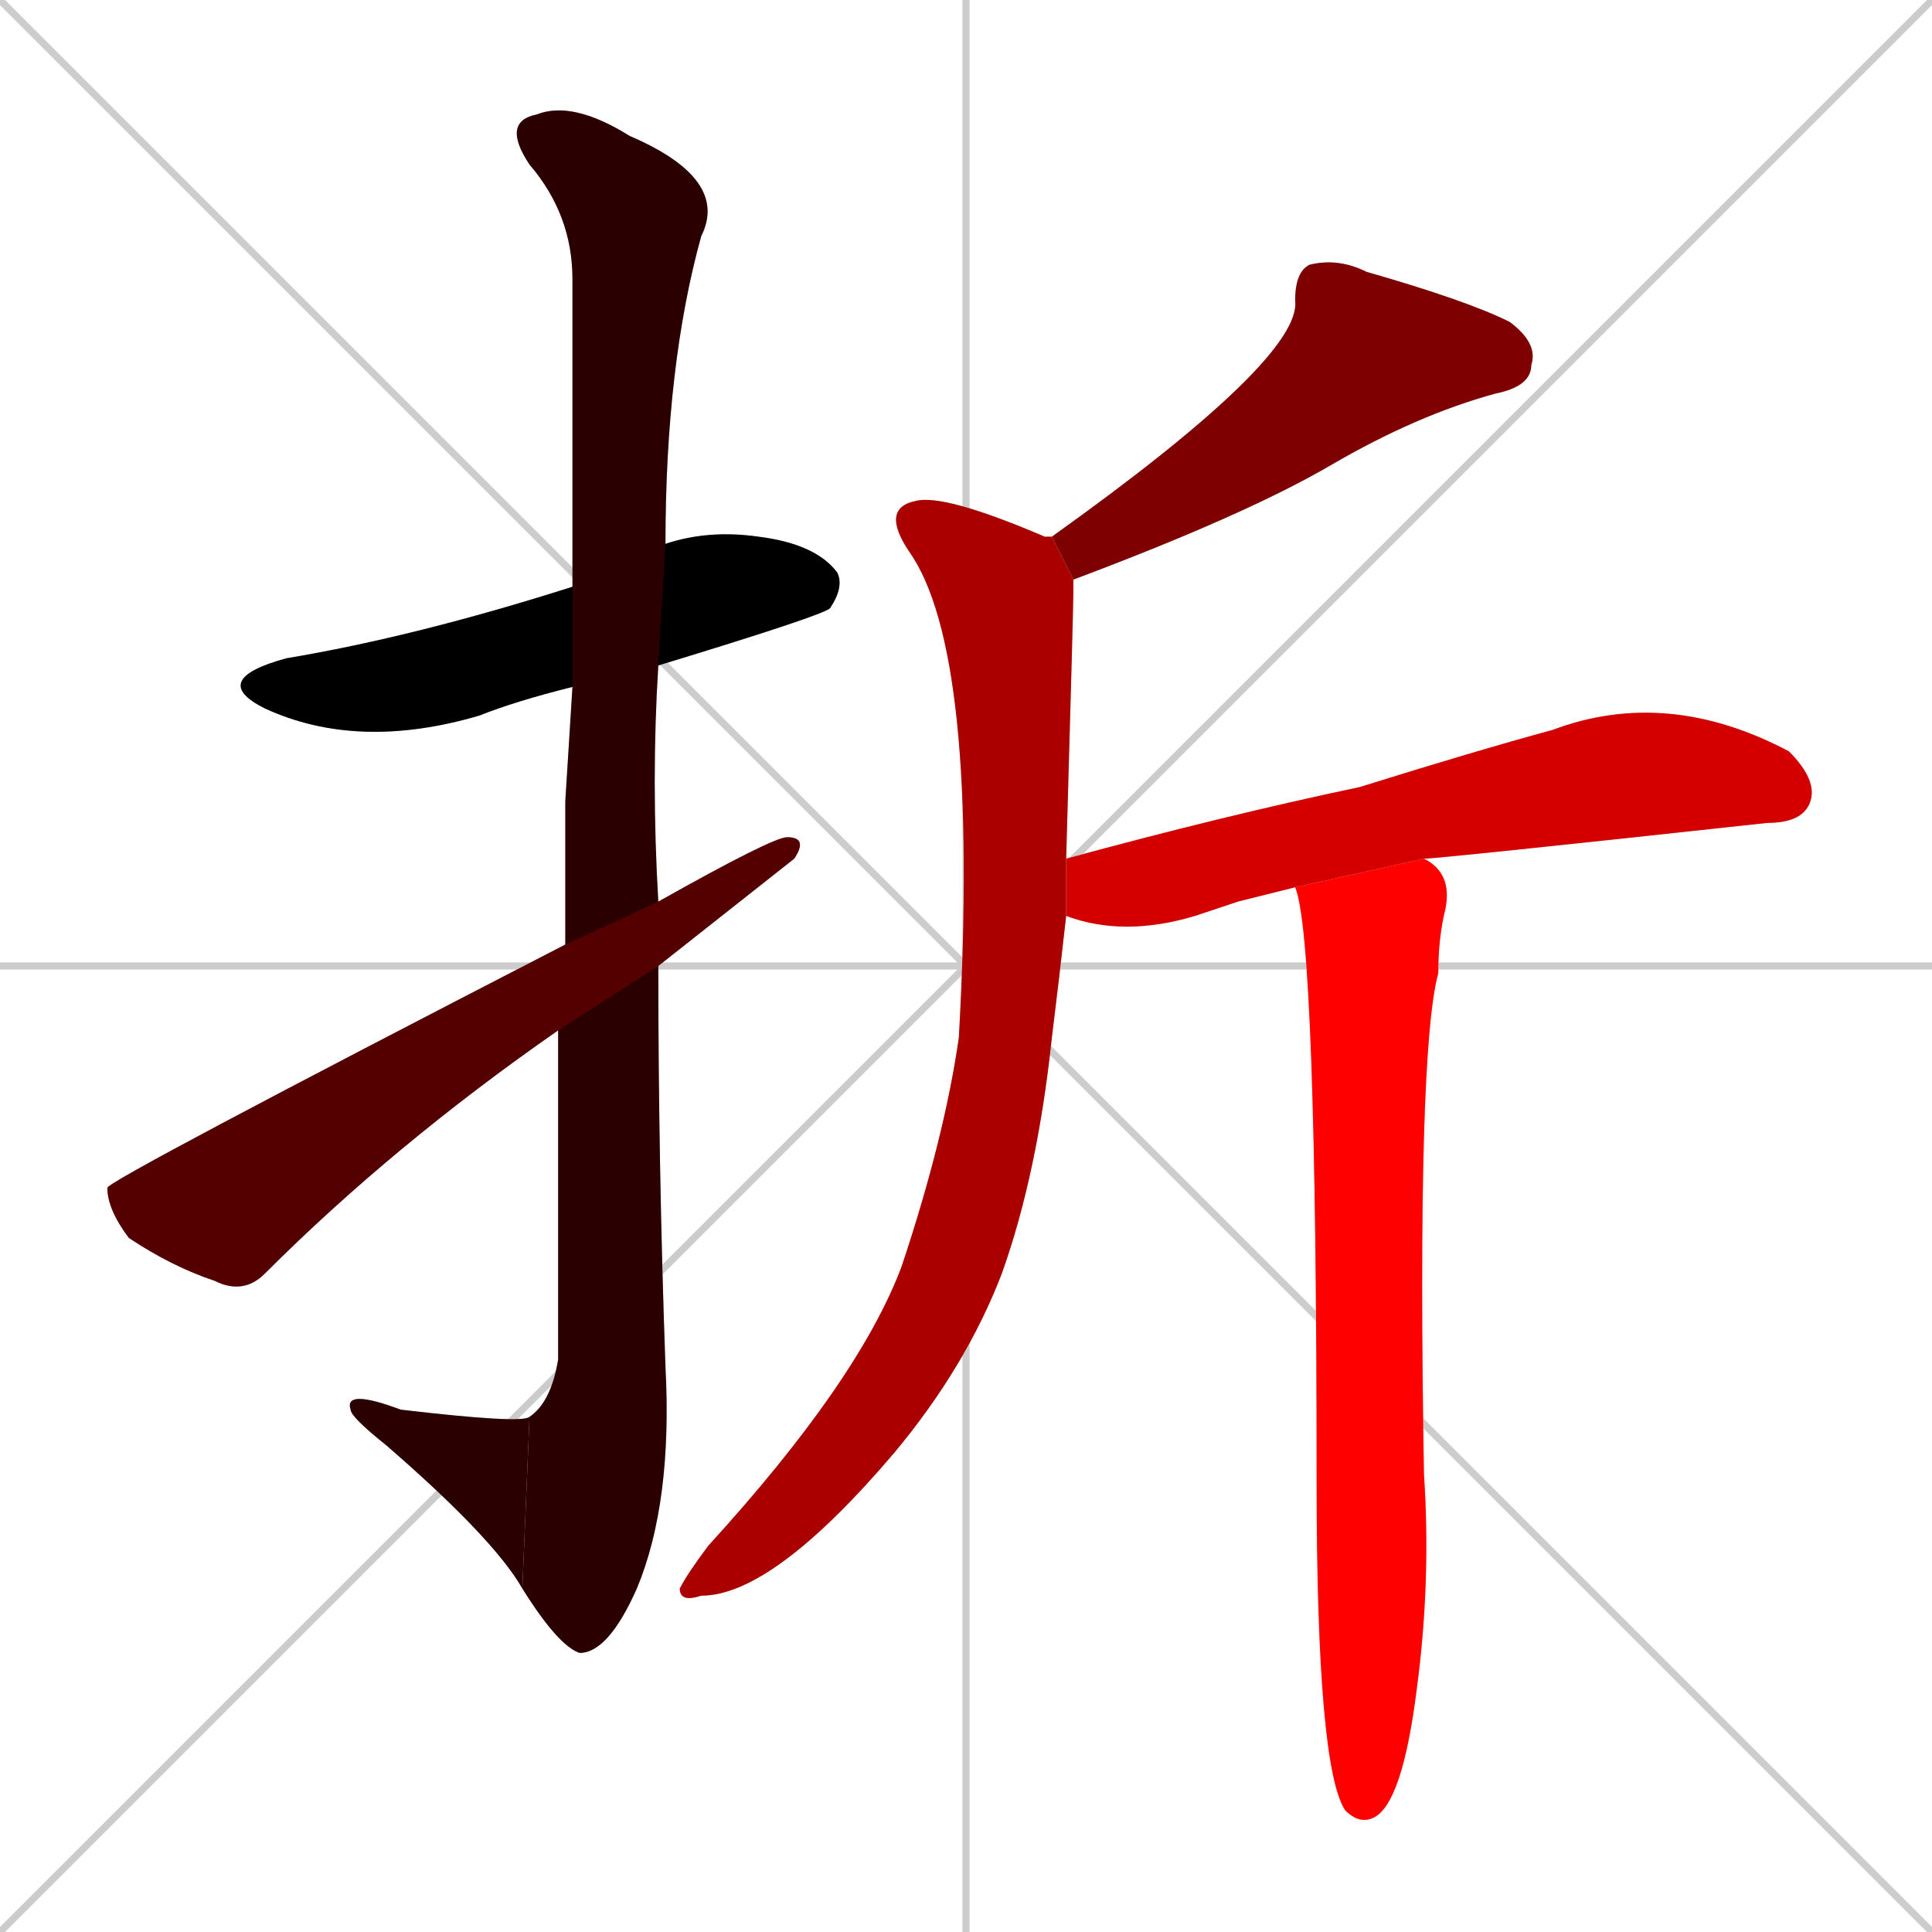 <svg xmlns="http://www.w3.org/2000/svg" xmlns:xlink="http://www.w3.org/1999/xlink" width="270" height="270"><path d="M 0 0 L 270 270 M 270 0 L 0 270 M 135 0 L 135 270 M 0 135 L 270 135" stroke="#CCCCCC" /><path d="M 80 96 Q 72 98 67 100 Q 50 105 37 99 Q 29 95 40 92 Q 58 89 80 82 L 93 76 Q 99 74 106 75 Q 114 76 117 80 Q 118 82 116 85 Q 115 86 92 93" fill="#CCCCCC"/><path d="M 79 112 L 80 96 L 80 82 Q 80 43 80 39 Q 80 30 74 23 Q 70 17 75 16 Q 80 14 88 19 Q 102 25 98 33 Q 93 51 93 76 L 92 93 Q 91 109 92 126 L 92 135 Q 92 163 93 191 Q 94 210 89 222 Q 85 231 81 231 Q 78 230 73 222 L 74 198 Q 77 196 78 190 Q 78 165 78 144 L 79 132" fill="#CCCCCC"/><path d="M 73 222 Q 69 215 54 202 Q 49 198 49 197 Q 48 194 56 197 Q 73 199 74 198" fill="#CCCCCC"/><path d="M 92 126 Q 108 117 110 117 Q 113 117 111 120 Q 111 120 92 135 L 78 144 Q 55 160 37 178 Q 34 181 30 179 Q 24 177 18 173 Q 15 169 15 166 Q 15 166 15 166 Q 15 165 79 132" fill="#CCCCCC"/><path d="M 147 75 Q 182 50 181 42 Q 181 38 183 37 Q 187 36 191 38 Q 205 42 211 45 Q 215 48 214 51 Q 214 54 209 55 Q 198 58 186 65 Q 174 72 150 81" fill="#CCCCCC"/><path d="M 149 128 Q 148 137 147 145 Q 145 164 140 178 Q 135 191 125 203 Q 108 223 98 223 Q 95 224 95 222 Q 96 220 99 216 Q 120 193 126 177 Q 132 159 134 145 Q 137 91 127 77 Q 123 71 128 70 Q 132 69 146 75 Q 146 75 147 75 L 150 81 Q 150 82 150 83 Q 150 85 149 120" fill="#CCCCCC"/><path d="M 173 126 L 167 128 Q 157 131 149 128 L 149 120 Q 171 114 190 110 Q 206 105 217 102 Q 233 96 250 105 Q 254 109 253 112 Q 252 115 247 115 Q 201 120 199 120 L 181 124" fill="#CCCCCC"/><path d="M 199 120 Q 203 122 202 127 Q 201 131 201 136 Q 198 147 199 206 Q 200 221 198 236 Q 196 252 192 254 Q 190 255 188 253 Q 184 247 184 207 Q 184 131 181 124" fill="#CCCCCC"/><path d="M 80 96 Q 72 98 67 100 Q 50 105 37 99 Q 29 95 40 92 Q 58 89 80 82 L 93 76 Q 99 74 106 75 Q 114 76 117 80 Q 118 82 116 85 Q 115 86 92 93" fill="#000000" /><path d="M 79 112 L 80 96 L 80 82 Q 80 43 80 39 Q 80 30 74 23 Q 70 17 75 16 Q 80 14 88 19 Q 102 25 98 33 Q 93 51 93 76 L 92 93 Q 91 109 92 126 L 92 135 Q 92 163 93 191 Q 94 210 89 222 Q 85 231 81 231 Q 78 230 73 222 L 74 198 Q 77 196 78 190 Q 78 165 78 144 L 79 132" fill="#2a0000" /><path d="M 73 222 Q 69 215 54 202 Q 49 198 49 197 Q 48 194 56 197 Q 73 199 74 198" fill="#2a0000" /><path d="M 92 126 Q 108 117 110 117 Q 113 117 111 120 Q 111 120 92 135 L 78 144 Q 55 160 37 178 Q 34 181 30 179 Q 24 177 18 173 Q 15 169 15 166 Q 15 166 15 166 Q 15 165 79 132" fill="#550000" /><path d="M 147 75 Q 182 50 181 42 Q 181 38 183 37 Q 187 36 191 38 Q 205 42 211 45 Q 215 48 214 51 Q 214 54 209 55 Q 198 58 186 65 Q 174 72 150 81" fill="#7f0000" /><path d="M 149 128 Q 148 137 147 145 Q 145 164 140 178 Q 135 191 125 203 Q 108 223 98 223 Q 95 224 95 222 Q 96 220 99 216 Q 120 193 126 177 Q 132 159 134 145 Q 137 91 127 77 Q 123 71 128 70 Q 132 69 146 75 Q 146 75 147 75 L 150 81 Q 150 82 150 83 Q 150 85 149 120" fill="#aa0000" /><path d="M 173 126 L 167 128 Q 157 131 149 128 L 149 120 Q 171 114 190 110 Q 206 105 217 102 Q 233 96 250 105 Q 254 109 253 112 Q 252 115 247 115 Q 201 120 199 120 L 181 124" fill="#d40000" /><path d="M 199 120 Q 203 122 202 127 Q 201 131 201 136 Q 198 147 199 206 Q 200 221 198 236 Q 196 252 192 254 Q 190 255 188 253 Q 184 247 184 207 Q 184 131 181 124" fill="#ff0000" /></svg>